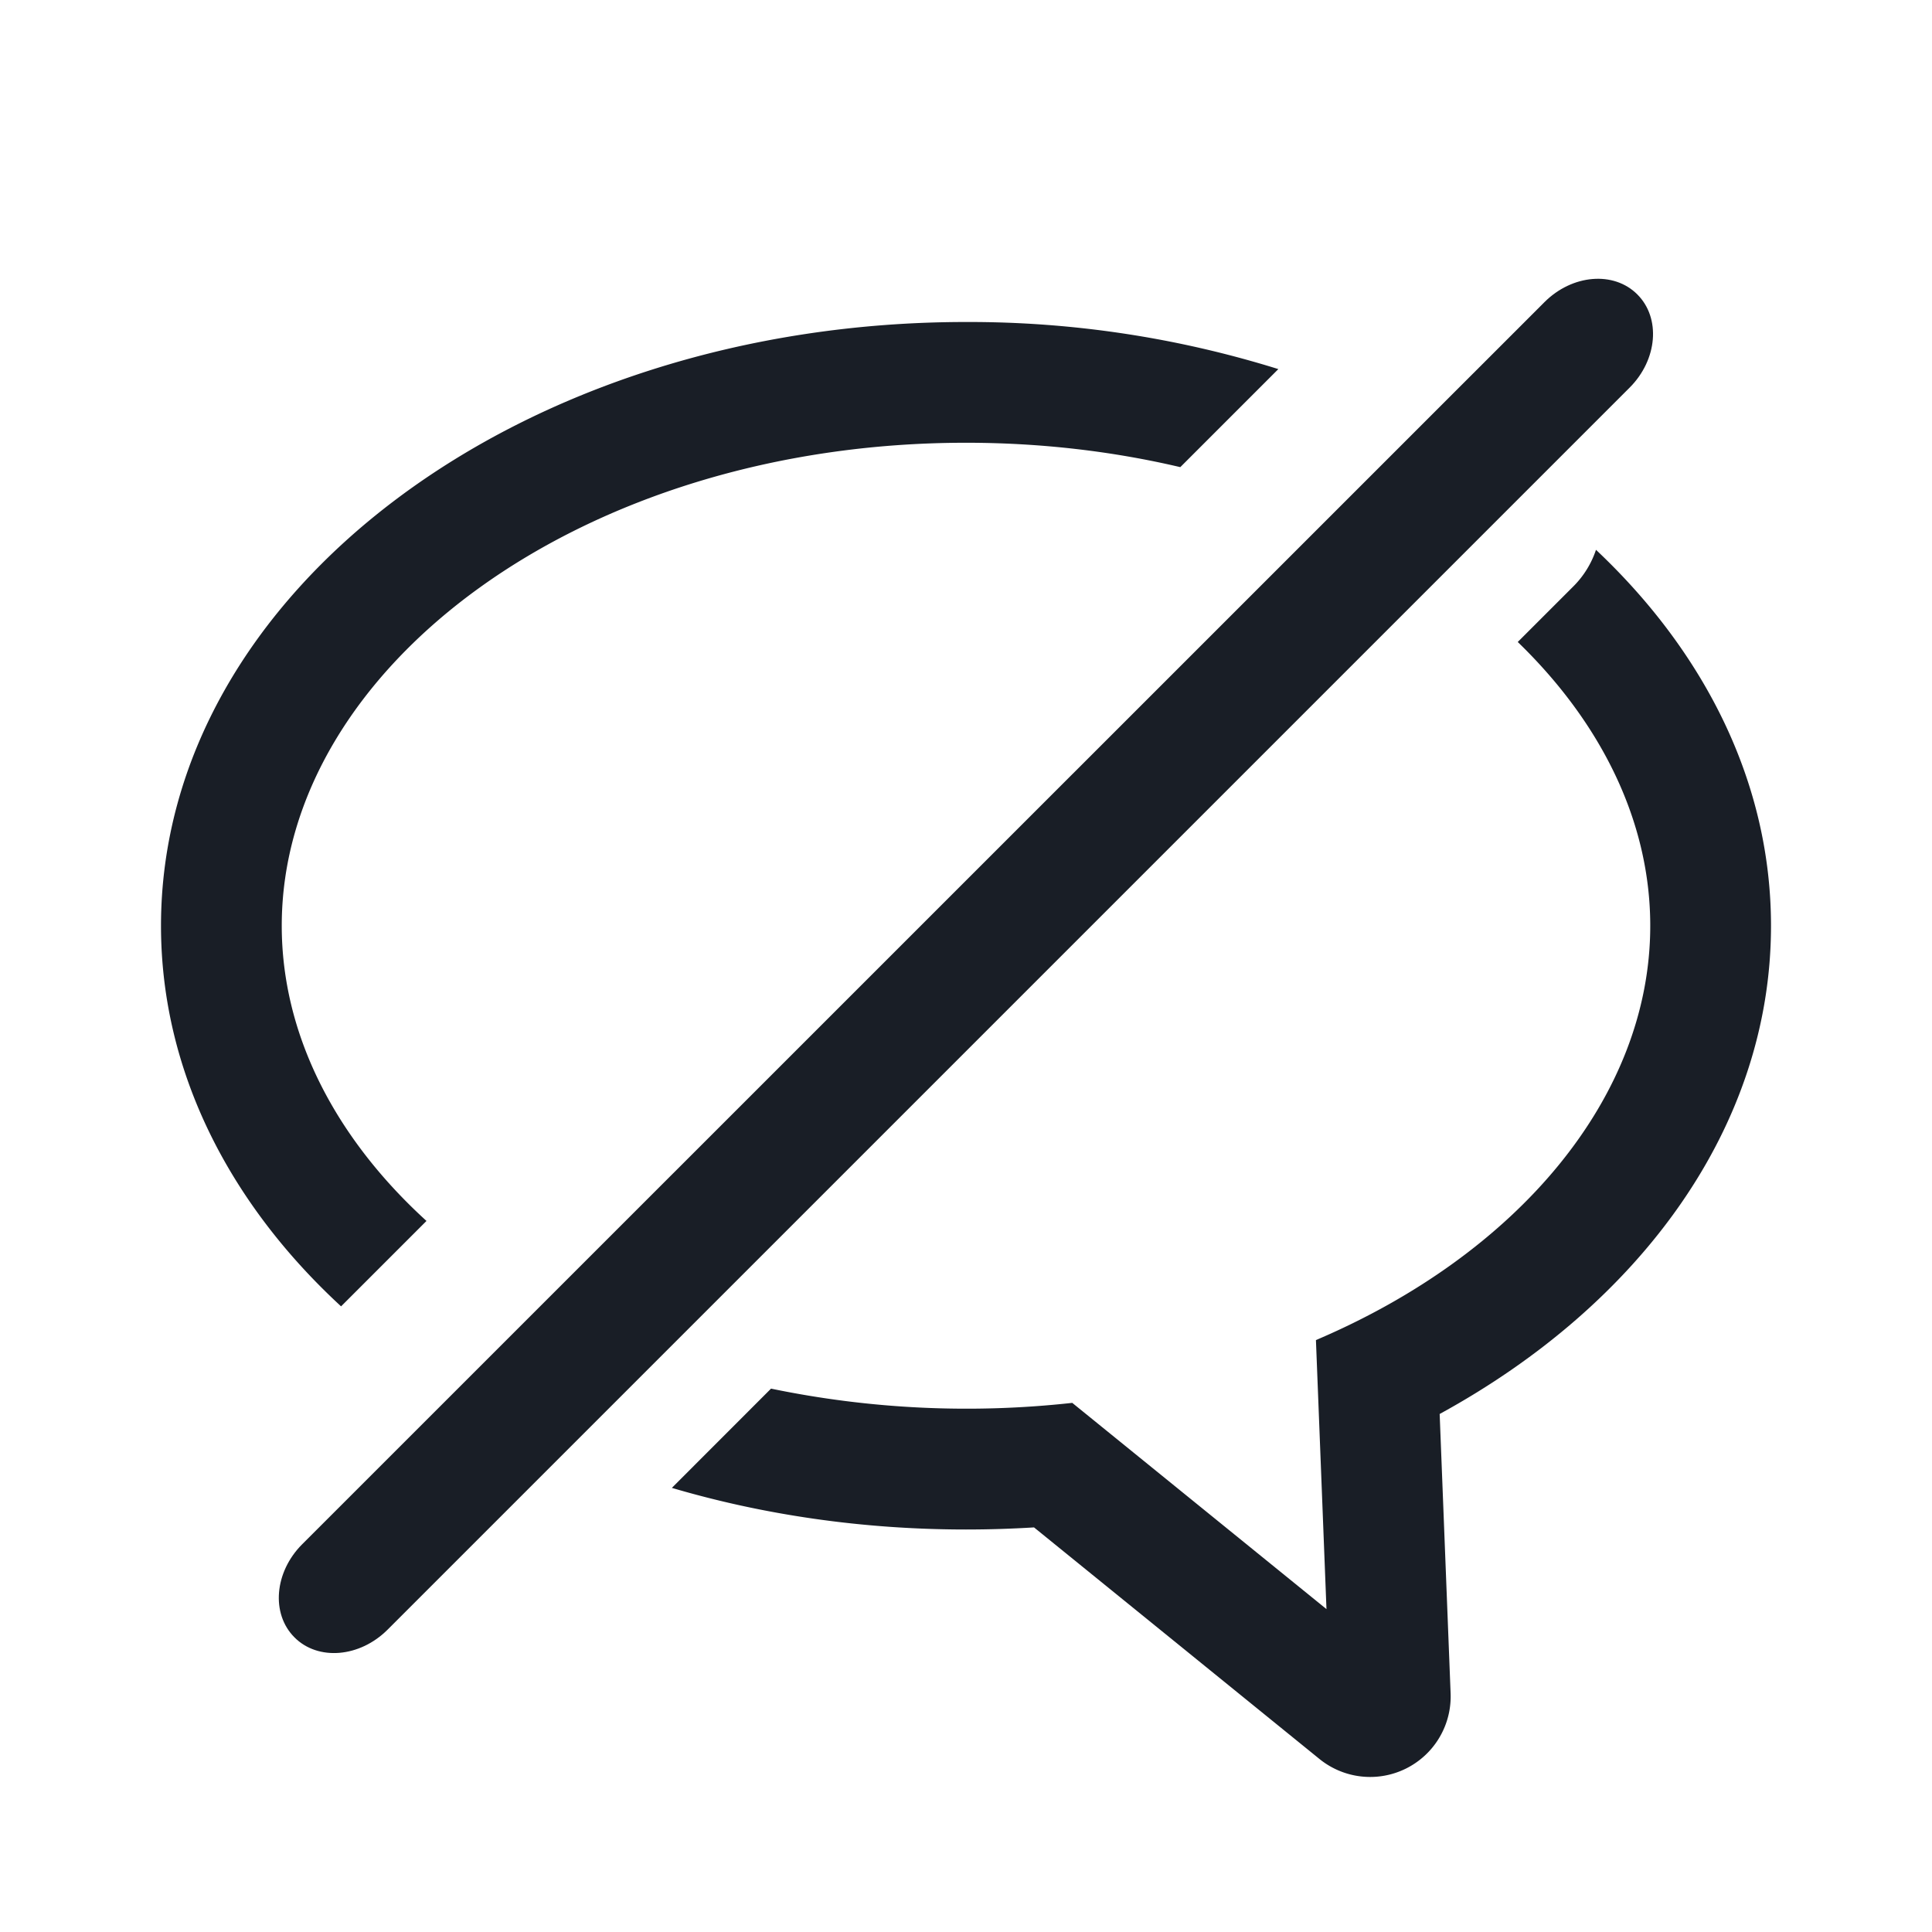 <svg xmlns="http://www.w3.org/2000/svg" width="24" height="24" fill="none" viewBox="0 0 24 24">
  <path fill="#191E26" d="M15.88 4.585A12.895 12.895 0 0 0 12 4C6.477 4 2 7.358 2 11.5c0 1.792.838 3.438 2.237 4.728l1.061-1.061C4.168 14.138 3.5 12.856 3.5 11.5c0-3.205 3.727-6 8.5-6 .934 0 1.828.107 2.662.303l1.218-1.218ZM9.578 17.25a11.959 11.959 0 0 0 3.742.177l3.158 2.562-.131-3.342C18.853 15.58 20.5 13.63 20.5 11.5c0-1.294-.608-2.521-1.646-3.525l.695-.695a1.16 1.16 0 0 0 .277-.45C21.186 8.111 22 9.734 22 11.5c0 2.493-1.621 4.701-4.116 6.065l.136 3.47a1 1 0 0 1-1.63.815l-3.545-2.876c-.278.017-.56.026-.845.026-1.29 0-2.522-.183-3.654-.517l1.232-1.233Z"/>
  <path fill="#191E26" fill-rule="evenodd" d="M20.34 3.658c.293.293.25.81-.095 1.156l-15.43 15.43c-.346.346-.864.39-1.157.096-.293-.293-.25-.81.095-1.156l15.432-15.43c.345-.346.863-.39 1.155-.096Z" clip-rule="evenodd"/>
</svg>
